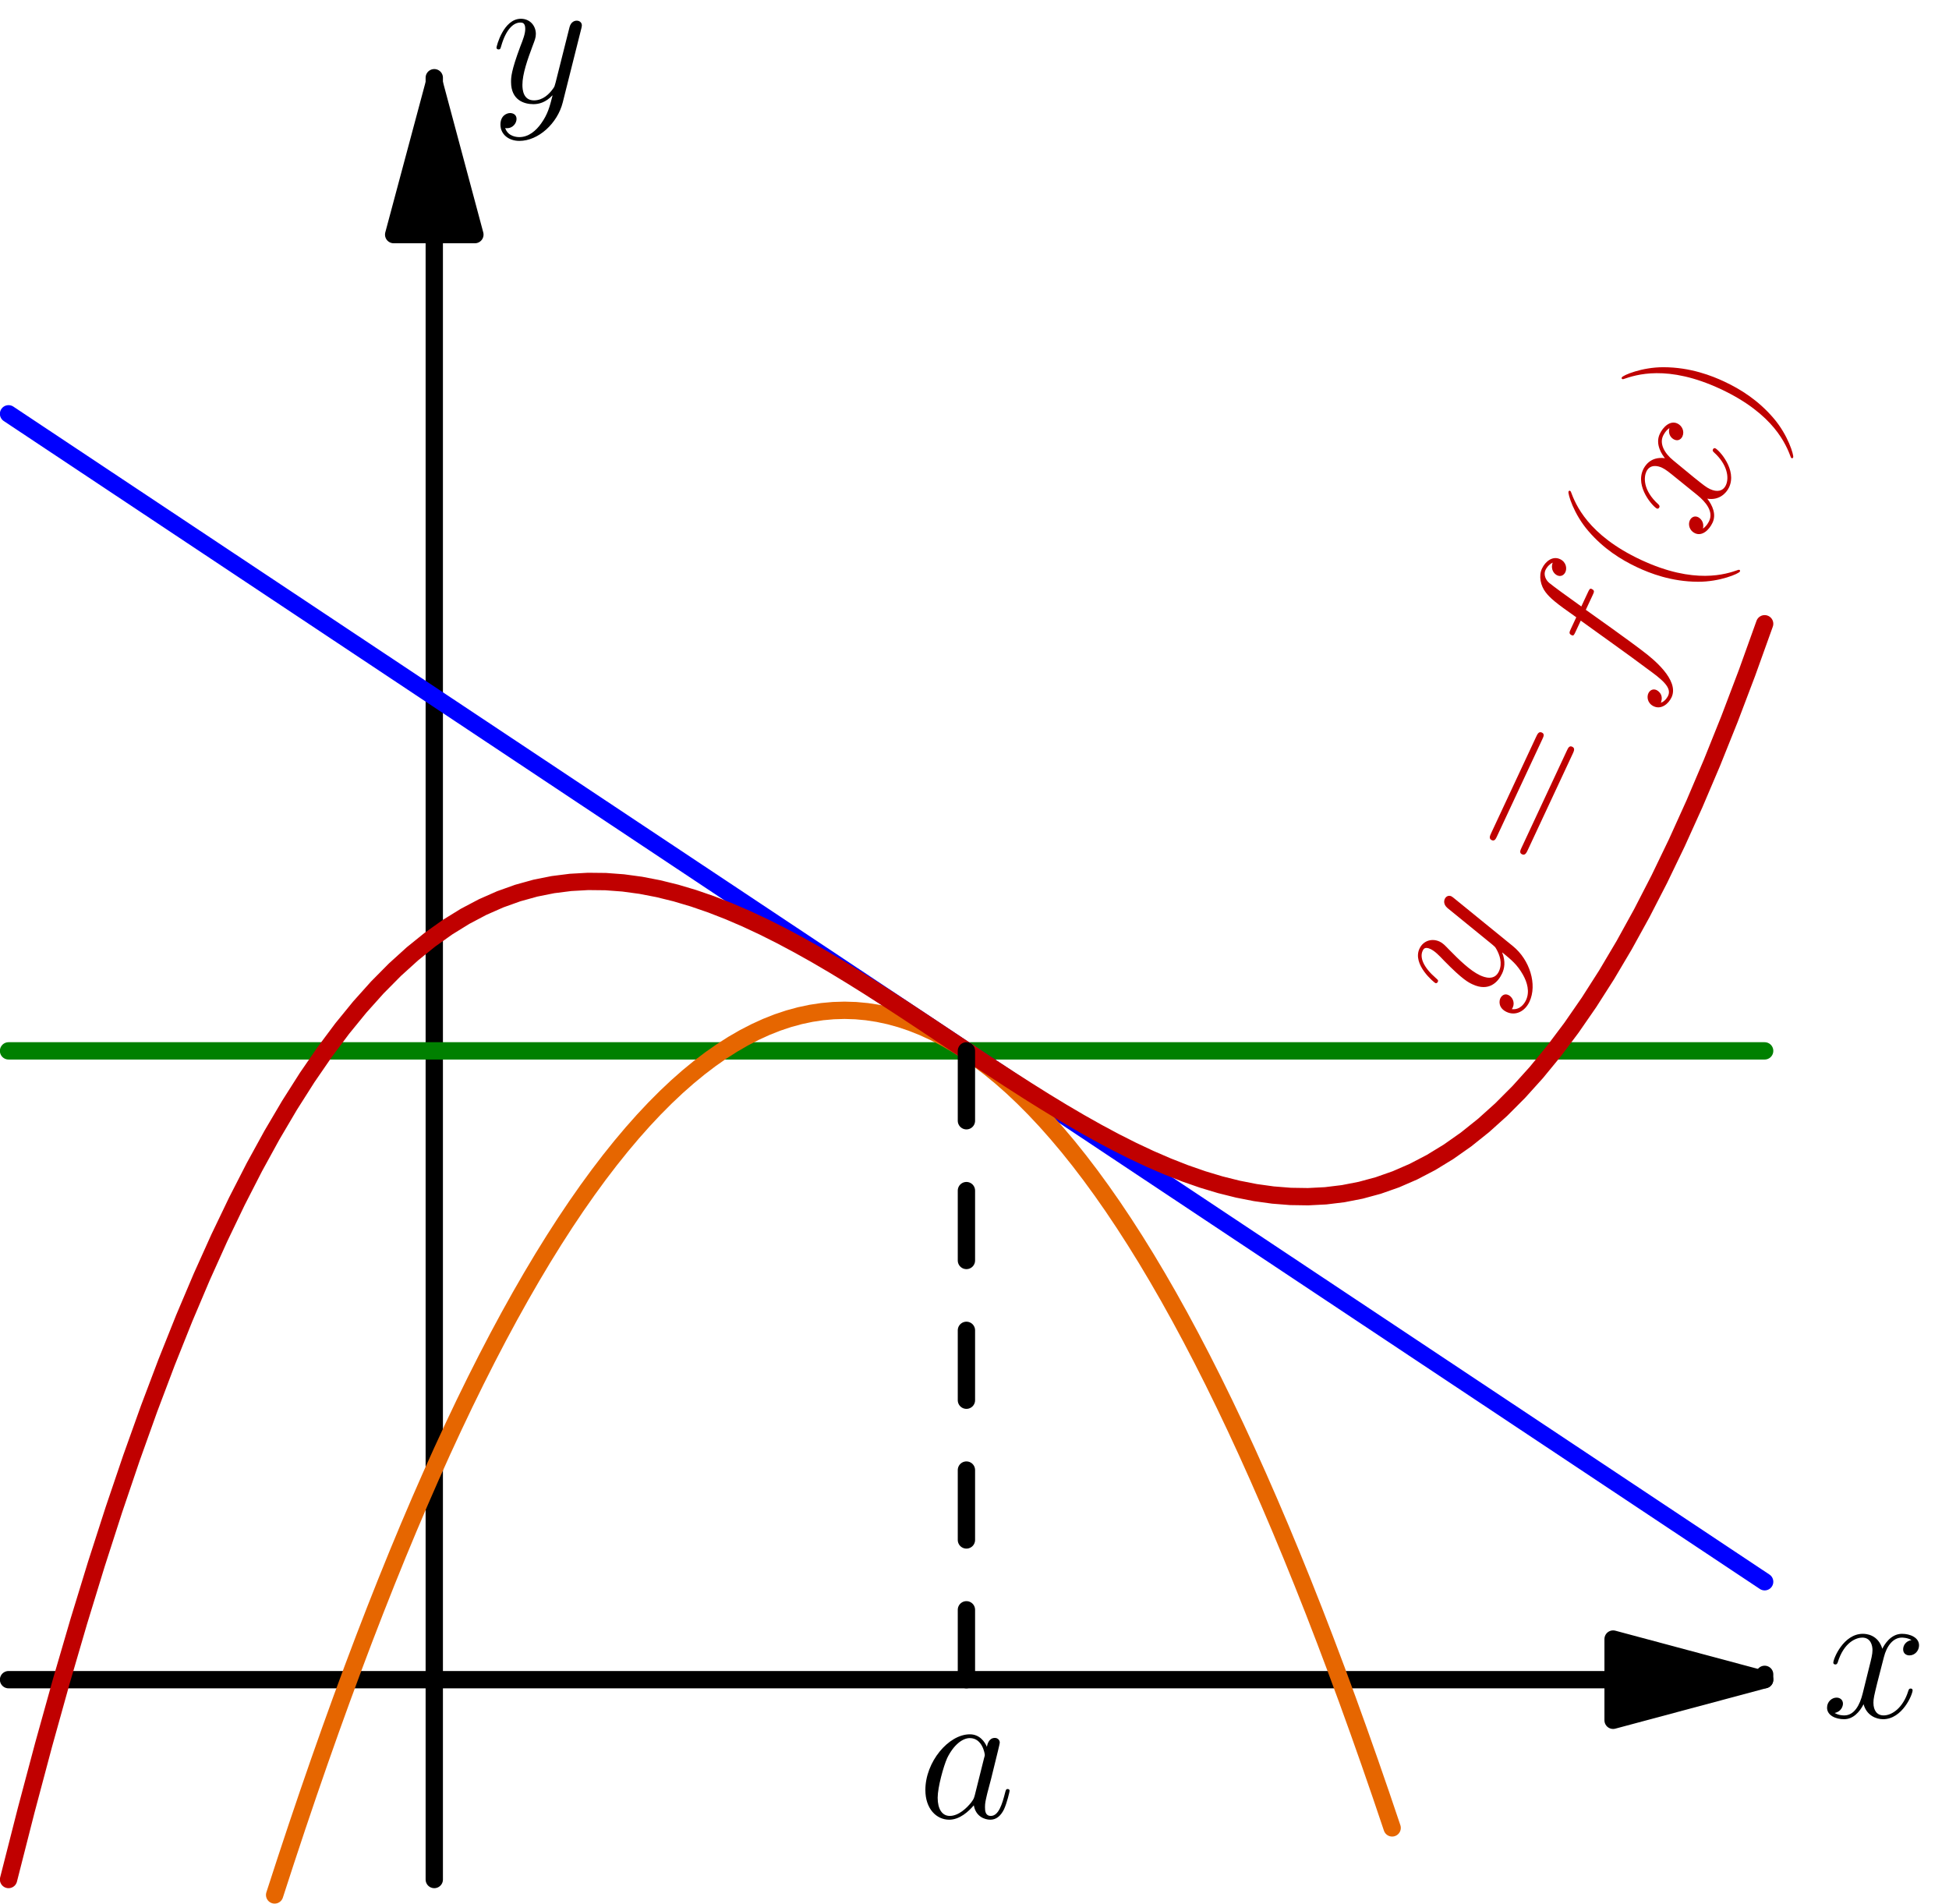 <?xml version='1.0' encoding='ISO-8859-1'?>
<!DOCTYPE svg PUBLIC "-//W3C//DTD SVG 1.1//EN" "http://www.w3.org/Graphics/SVG/1.1/DTD/svg11.dtd">
<!-- This file was generated by dvisvgm 1.2.2 (x86_64-pc-linux-gnu) -->
<!-- Sun Nov 12 15:23:28 2017 -->
<svg height='249.228pt' version='1.1' viewBox='56.409 53.858 255.119 249.228' width='255.119pt' xmlns='http://www.w3.org/2000/svg' xmlns:xlink='http://www.w3.org/1999/xlink'>
<defs>
<path d='M7.489 -2.961C7.364 -2.538 7.364 -2.488 7.016 -2.015C6.469 -1.319 5.374 -0.249 4.205 -0.249C3.185 -0.249 2.612 -1.169 2.612 -2.637C2.612 -4.006 3.384 -6.792 3.856 -7.837C4.702 -9.579 5.872 -10.475 6.842 -10.475C8.484 -10.475 8.808 -8.434 8.808 -8.235C8.808 -8.21 8.733 -7.887 8.708 -7.837L7.489 -2.961ZM9.081 -9.33C8.808 -9.977 8.136 -10.972 6.842 -10.972C4.031 -10.972 0.995 -7.34 0.995 -3.657C0.995 -1.194 2.438 0.249 4.13 0.249C5.498 0.249 6.668 -0.821 7.364 -1.642C7.613 -0.174 8.783 0.249 9.529 0.249S10.873 -0.199 11.32 -1.095C11.719 -1.941 12.067 -3.458 12.067 -3.558C12.067 -3.682 11.967 -3.782 11.818 -3.782C11.594 -3.782 11.569 -3.657 11.47 -3.284C11.097 -1.816 10.624 -0.249 9.604 -0.249C8.882 -0.249 8.832 -0.896 8.832 -1.393C8.832 -1.966 8.907 -2.239 9.131 -3.21C9.305 -3.832 9.43 -4.379 9.629 -5.1C10.549 -8.832 10.773 -9.728 10.773 -9.877C10.773 -10.226 10.499 -10.499 10.126 -10.499C9.33 -10.499 9.131 -9.629 9.081 -9.33Z' id='g0-97'/>
<path d='M11.097 -10.002C11.594 -10.002 11.793 -10.002 11.793 -10.475C11.793 -10.723 11.594 -10.723 11.146 -10.723H9.131C9.604 -13.286 9.952 -15.052 10.151 -15.849C10.3 -16.446 10.823 -17.018 11.47 -17.018C11.992 -17.018 12.515 -16.794 12.763 -16.57C11.793 -16.471 11.495 -15.749 11.495 -15.326C11.495 -14.829 11.868 -14.53 12.341 -14.53C12.838 -14.53 13.585 -14.953 13.585 -15.898C13.585 -16.943 12.54 -17.515 11.445 -17.515C10.375 -17.515 9.33 -16.719 8.832 -15.749C8.385 -14.878 8.136 -13.983 7.564 -10.723H5.897C5.424 -10.723 5.175 -10.723 5.175 -10.275C5.175 -10.002 5.324 -10.002 5.822 -10.002H7.414C6.966 -7.688 5.946 -2.065 5.374 0.597C4.951 2.762 4.578 4.578 3.334 4.578C3.259 4.578 2.538 4.578 2.09 4.105C3.359 4.006 3.359 2.911 3.359 2.886C3.359 2.388 2.986 2.09 2.513 2.09C2.015 2.09 1.269 2.513 1.269 3.458C1.269 4.528 2.364 5.076 3.334 5.076C5.872 5.076 6.917 0.522 7.19 -0.722C7.638 -2.637 8.857 -9.255 8.982 -10.002H11.097Z' id='g0-102'/>
<path d='M11.793 -10.151C10.997 -10.002 10.698 -9.405 10.698 -8.932C10.698 -8.335 11.171 -8.136 11.519 -8.136C12.266 -8.136 12.788 -8.783 12.788 -9.454C12.788 -10.499 11.594 -10.972 10.549 -10.972C9.031 -10.972 8.186 -9.479 7.962 -9.007C7.389 -10.873 5.847 -10.972 5.399 -10.972C2.861 -10.972 1.518 -7.713 1.518 -7.165C1.518 -7.066 1.617 -6.942 1.791 -6.942C1.99 -6.942 2.04 -7.091 2.09 -7.19C2.936 -9.952 4.603 -10.475 5.324 -10.475C6.444 -10.475 6.668 -9.43 6.668 -8.832C6.668 -8.285 6.519 -7.713 6.22 -6.519L5.374 -3.11C5.001 -1.617 4.279 -0.249 2.961 -0.249C2.836 -0.249 2.214 -0.249 1.692 -0.572C2.588 -0.746 2.787 -1.493 2.787 -1.791C2.787 -2.289 2.413 -2.588 1.941 -2.588C1.344 -2.588 0.697 -2.065 0.697 -1.269C0.697 -0.224 1.866 0.249 2.936 0.249C4.13 0.249 4.976 -0.697 5.498 -1.717C5.897 -0.249 7.141 0.249 8.061 0.249C10.599 0.249 11.942 -3.01 11.942 -3.558C11.942 -3.682 11.843 -3.782 11.694 -3.782C11.47 -3.782 11.445 -3.657 11.37 -3.458C10.698 -1.269 9.255 -0.249 8.136 -0.249C7.265 -0.249 6.792 -0.896 6.792 -1.916C6.792 -2.463 6.892 -2.861 7.29 -4.503L8.161 -7.887C8.534 -9.38 9.38 -10.475 10.524 -10.475C10.574 -10.475 11.271 -10.475 11.793 -10.151Z' id='g0-120'/>
<path d='M6.543 2.787C5.872 3.732 4.901 4.578 3.682 4.578C3.384 4.578 2.189 4.528 1.816 3.384C1.891 3.409 2.015 3.409 2.065 3.409C2.811 3.409 3.309 2.762 3.309 2.189S2.836 1.418 2.463 1.418C2.065 1.418 1.194 1.717 1.194 2.936C1.194 4.205 2.264 5.076 3.682 5.076C6.17 5.076 8.683 2.787 9.38 0.025L11.818 -9.678C11.843 -9.803 11.893 -9.952 11.893 -10.101C11.893 -10.475 11.594 -10.723 11.221 -10.723C10.997 -10.723 10.475 -10.624 10.275 -9.877L8.434 -2.563C8.31 -2.115 8.31 -2.065 8.111 -1.791C7.613 -1.095 6.792 -0.249 5.598 -0.249C4.205 -0.249 4.08 -1.617 4.08 -2.289C4.08 -3.707 4.752 -5.623 5.424 -7.414C5.698 -8.136 5.847 -8.484 5.847 -8.982C5.847 -10.027 5.1 -10.972 3.881 -10.972C1.592 -10.972 0.672 -7.364 0.672 -7.165C0.672 -7.066 0.771 -6.942 0.945 -6.942C1.169 -6.942 1.194 -7.041 1.294 -7.389C1.891 -9.479 2.836 -10.475 3.807 -10.475C4.031 -10.475 4.454 -10.475 4.454 -9.653C4.454 -9.007 4.18 -8.285 3.807 -7.34C2.588 -4.08 2.588 -3.259 2.588 -2.662C2.588 -0.299 4.279 0.249 5.523 0.249C6.245 0.249 7.141 0.025 8.011 -0.896L8.036 -0.871C7.663 0.597 7.414 1.567 6.543 2.787Z' id='g0-121'/>
<path d='M7.613 6.071C7.613 6.046 7.613 5.996 7.539 5.921C6.394 4.752 3.334 1.567 3.334 -6.195S6.344 -17.117 7.564 -18.361C7.564 -18.386 7.613 -18.436 7.613 -18.511S7.539 -18.635 7.439 -18.635C7.165 -18.635 5.051 -16.794 3.832 -14.057C2.588 -11.296 2.239 -8.608 2.239 -6.22C2.239 -4.429 2.413 -1.393 3.906 1.816C5.1 4.404 7.141 6.22 7.439 6.22C7.564 6.22 7.613 6.17 7.613 6.071Z' id='g1-40'/>
<path d='M6.543 -6.195C6.543 -7.986 6.369 -11.022 4.876 -14.231C3.682 -16.819 1.642 -18.635 1.344 -18.635C1.269 -18.635 1.169 -18.61 1.169 -18.486C1.169 -18.436 1.194 -18.411 1.219 -18.361C2.413 -17.117 5.449 -13.958 5.449 -6.22C5.449 1.543 2.438 4.702 1.219 5.946C1.194 5.996 1.169 6.021 1.169 6.071C1.169 6.195 1.269 6.22 1.344 6.22C1.617 6.22 3.732 4.379 4.951 1.642C6.195 -1.12 6.543 -3.807 6.543 -6.195Z' id='g1-41'/>
<path d='M15.998 -7.986C16.371 -7.986 16.744 -7.986 16.744 -8.409C16.744 -8.857 16.321 -8.857 15.898 -8.857H1.99C1.567 -8.857 1.144 -8.857 1.144 -8.409C1.144 -7.986 1.518 -7.986 1.891 -7.986H15.998ZM15.898 -3.558C16.321 -3.558 16.744 -3.558 16.744 -4.006C16.744 -4.429 16.371 -4.429 15.998 -4.429H1.891C1.518 -4.429 1.144 -4.429 1.144 -4.006C1.144 -3.558 1.567 -3.558 1.99 -3.558H15.898Z' id='g1-61'/>
</defs>
<g id='page1' transform='matrix(0.996 0 0 0.996 0 0)'>
<g transform='matrix(1 0 0 1 113.709 274.797)'>
<path d='M 154.925 0L -55.95 -0' fill='none' stroke='#000000' stroke-linecap='round' stroke-linejoin='round' stroke-miterlimit='10.037' stroke-width='2.276'/>
</g>
<g transform='matrix(1 0 0 1 113.709 274.797)'>
<path d='M 174.842 0L 154.925 -5.337L 154.925 5.337L 174.842 0Z' fill='#000000'/>
</g>
<g transform='matrix(1 0 0 1 113.709 274.797)'>
<path d='M 174.842 0L 154.925 -5.337L 154.925 5.337L 174.842 0Z' fill='none' stroke='#000000' stroke-linecap='round' stroke-linejoin='round' stroke-miterlimit='10.037' stroke-width='2.276'/>
</g>
<g transform='matrix(1 0 0 1 113.709 274.797)'>
<path d='M 174.842 0L 174.842 -0.699' fill='none' stroke='#000000' stroke-linecap='round' stroke-linejoin='round' stroke-miterlimit='10.037' stroke-width='2.276'/>
</g><use x='296.055' xlink:href='#g0-120' y='279.743'/>

<g transform='matrix(1 0 0 1 113.709 274.797)'>
<path d='M 0 -189.894L 0 26.261' fill='none' stroke='#000000' stroke-linecap='round' stroke-linejoin='round' stroke-miterlimit='10.037' stroke-width='2.276'/>
</g>
<g transform='matrix(1 0 0 1 113.709 274.797)'>
<path d='M 0 -209.811L -5.337 -189.894L 5.337 -189.894L 0 -209.811Z' fill='#000000'/>
</g>
<g transform='matrix(1 0 0 1 113.709 274.797)'>
<path d='M 0 -209.811L -5.337 -189.894L 5.337 -189.894L 0 -209.811Z' fill='none' stroke='#000000' stroke-linecap='round' stroke-linejoin='round' stroke-miterlimit='10.037' stroke-width='2.276'/>
</g>
<g transform='matrix(1 0 0 1 113.709 274.797)'>
<path d='M 0 -209.811L 0 -210.51' fill='none' stroke='#000000' stroke-linecap='round' stroke-linejoin='round' stroke-miterlimit='10.037' stroke-width='2.276'/>
</g><use x='121.212' xlink:href='#g0-121' y='67.513'/>

<g transform='matrix(1 0 0 1 113.709 274.797)'>
<path d='M -55.95 -82.63L -53.642 -82.63L -51.334 -82.63L -49.026 -82.63L -46.718 -82.63L -44.41 -82.63L -42.102 -82.63L -39.794 -82.63L -37.486 -82.63L -35.178 -82.63L -32.87 -82.63L -30.562 -82.63L -28.255 -82.63L -25.947 -82.63L -23.639 -82.63L -21.331 -82.63L -19.023 -82.63L -16.715 -82.63L -14.407 -82.63L -12.099 -82.63L -9.791 -82.63L -7.483 -82.63L -5.175 -82.63L -2.867 -82.63L -0.559 -82.63L 1.748 -82.63L 4.056 -82.63L 6.364 -82.63L 8.672 -82.63L 10.98 -82.63L 13.288 -82.63L 15.596 -82.63L 17.904 -82.63L 20.212 -82.63L 22.52 -82.63L 24.828 -82.63L 27.136 -82.63L 29.443 -82.63L 31.751 -82.63L 34.059 -82.63L 36.367 -82.63L 38.675 -82.63L 40.983 -82.63L 43.291 -82.63L 45.599 -82.63L 47.907 -82.63L 50.215 -82.63L 52.523 -82.63L 54.831 -82.63L 57.139 -82.63L 59.446 -82.63L 61.754 -82.63L 64.062 -82.63L 66.37 -82.63L 68.678 -82.63L 70.986 -82.63L 73.294 -82.63L 75.602 -82.63L 77.91 -82.63L 80.218 -82.63L 82.526 -82.63L 84.834 -82.63L 87.141 -82.63L 89.449 -82.63L 91.757 -82.63L 94.065 -82.63L 96.373 -82.63L 98.681 -82.63L 100.989 -82.63L 103.297 -82.63L 105.605 -82.63L 107.913 -82.63L 110.221 -82.63L 112.529 -82.63L 114.836 -82.63L 117.144 -82.63L 119.452 -82.63L 121.76 -82.63L 124.068 -82.63L 126.376 -82.63L 128.684 -82.63L 130.992 -82.63L 133.3 -82.63L 135.608 -82.63L 137.916 -82.63L 140.224 -82.63L 142.531 -82.63L 144.839 -82.63L 147.147 -82.63L 149.455 -82.63L 151.763 -82.63L 154.071 -82.63L 156.379 -82.63L 158.687 -82.63L 160.995 -82.63L 163.303 -82.63L 165.611 -82.63L 167.919 -82.63L 170.226 -82.63L 172.534 -82.63L 174.842 -82.63' fill='none' stroke='#008000' stroke-linecap='round' stroke-linejoin='round' stroke-miterlimit='10.037' stroke-width='2.276'/>
</g>
<g transform='matrix(1 0 0 1 113.709 274.797)'>
<path d='M -55.95 -166.345L -53.642 -164.81L -51.334 -163.275L -49.026 -161.741L -46.718 -160.206L -44.41 -158.671L -42.102 -157.136L -39.794 -155.602L -37.486 -154.067L -35.178 -152.532L -32.87 -150.997L -30.562 -149.463L -28.255 -147.928L -25.947 -146.393L -23.639 -144.858L -21.331 -143.323L -19.023 -141.789L -16.715 -140.254L -14.407 -138.719L -12.099 -137.184L -9.791 -135.65L -7.483 -134.115L -5.175 -132.58L -2.867 -131.045L -0.559 -129.511L 1.748 -127.976L 4.056 -126.441L 6.364 -124.906L 8.672 -123.372L 10.98 -121.837L 13.288 -120.302L 15.596 -118.767L 17.904 -117.232L 20.212 -115.698L 22.52 -114.163L 24.828 -112.628L 27.136 -111.093L 29.443 -109.559L 31.751 -108.024L 34.059 -106.489L 36.367 -104.954L 38.675 -103.42L 40.983 -101.885L 43.291 -100.35L 45.599 -98.815L 47.907 -97.281L 50.215 -95.746L 52.523 -94.211L 54.831 -92.676L 57.139 -91.141L 59.446 -89.607L 61.754 -88.072L 64.062 -86.537L 66.37 -85.002L 68.678 -83.468L 70.986 -81.933L 73.294 -80.398L 75.602 -78.863L 77.91 -77.329L 80.218 -75.794L 82.526 -74.259L 84.834 -72.724L 87.141 -71.189L 89.449 -69.655L 91.757 -68.12L 94.065 -66.585L 96.373 -65.05L 98.681 -63.516L 100.989 -61.981L 103.297 -60.446L 105.605 -58.911L 107.913 -57.377L 110.221 -55.842L 112.529 -54.307L 114.836 -52.772L 117.144 -51.238L 119.452 -49.703L 121.76 -48.168L 124.068 -46.633L 126.376 -45.099L 128.684 -43.564L 130.992 -42.029L 133.3 -40.494L 135.608 -38.959L 137.916 -37.425L 140.224 -35.89L 142.531 -34.355L 144.839 -32.82L 147.147 -31.286L 149.455 -29.751L 151.763 -28.216L 154.071 -26.681L 156.379 -25.147L 158.687 -23.612L 160.995 -22.077L 163.303 -20.542L 165.611 -19.008L 167.919 -17.473L 170.226 -15.938L 172.534 -14.403L 174.842 -12.868' fill='none' stroke='#0000ff' stroke-linecap='round' stroke-linejoin='round' stroke-miterlimit='10.037' stroke-width='2.276'/>
</g>
<g transform='matrix(1 0 0 1 113.709 274.797)'>
<path d='M -20.981 28.288L -19.512 23.772L -18.044 19.346L -16.575 15.01L -15.106 10.762L -13.638 6.605L -12.169 2.537L -10.7 -1.442L -9.232 -5.332L -7.763 -9.132L -6.294 -12.842L -4.826 -16.463L -3.357 -19.995L -1.888 -23.437L -0.42 -26.79L 1.049 -30.053L 2.518 -33.227L 3.986 -36.311L 5.455 -39.306L 6.924 -42.212L 8.392 -45.028L 9.861 -47.754L 11.33 -50.391L 12.799 -52.939L 14.267 -55.398L 15.736 -57.766L 17.204 -60.046L 18.673 -62.236L 20.142 -64.336L 21.61 -66.347L 23.079 -68.269L 24.548 -70.101L 26.017 -71.844L 27.485 -73.497L 28.954 -75.061L 30.423 -76.536L 31.891 -77.921L 33.36 -79.216L 34.829 -80.422L 36.297 -81.539L 37.766 -82.566L 39.235 -83.504L 40.703 -84.353L 42.172 -85.111L 43.641 -85.781L 45.109 -86.361L 46.578 -86.852L 48.047 -87.253L 49.515 -87.564L 50.984 -87.787L 52.453 -87.919L 53.921 -87.963L 55.39 -87.917L 56.859 -87.781L 58.327 -87.556L 59.796 -87.242L 61.265 -86.838L 62.733 -86.345L 64.202 -85.762L 65.671 -85.09L 67.139 -84.329L 68.608 -83.478L 70.077 -82.537L 71.546 -81.507L 73.014 -80.388L 74.483 -79.179L 75.951 -77.881L 77.42 -76.493L 78.889 -75.016L 80.358 -73.449L 81.826 -71.793L 83.295 -70.048L 84.764 -68.213L 86.232 -66.289L 87.701 -64.275L 89.17 -62.172L 90.638 -59.979L 92.107 -57.697L 93.576 -55.326L 95.044 -52.865L 96.513 -50.314L 97.982 -47.674L 99.45 -44.945L 100.919 -42.126L 102.388 -39.218L 103.856 -36.221L 105.325 -33.133L 106.794 -29.957L 108.262 -26.691L 109.731 -23.336L 111.2 -19.891L 112.668 -16.357L 114.137 -12.733L 115.606 -9.02L 117.074 -5.217L 118.543 -1.325L 120.012 2.656L 121.48 6.727L 122.949 10.888L 124.418 15.137L 125.886 19.477' fill='none' stroke='#e66600' stroke-linecap='round' stroke-linejoin='round' stroke-miterlimit='10.037' stroke-width='2.276'/>
</g>
<g transform='matrix(1 0 0 1 113.709 274.797)'>
<path d='M -55.95 26.261L -53.642 17.196L -51.334 8.526L -49.026 0.245L -46.718 -7.655L -44.41 -15.181L -42.102 -22.342L -39.794 -29.144L -37.486 -35.596L -35.178 -41.703L -32.87 -47.475L -30.562 -52.919L -28.255 -58.043L -25.947 -62.852L -23.639 -67.357L -21.331 -71.563L -19.023 -75.479L -16.715 -79.112L -14.407 -82.469L -12.099 -85.558L -9.791 -88.387L -7.483 -90.963L -5.175 -93.294L -2.867 -95.386L -0.559 -97.249L 1.748 -98.889L 4.056 -100.314L 6.364 -101.531L 8.672 -102.548L 10.98 -103.373L 13.288 -104.013L 15.596 -104.475L 17.904 -104.767L 20.212 -104.897L 22.52 -104.872L 24.828 -104.7L 27.136 -104.388L 29.443 -103.943L 31.751 -103.374L 34.059 -102.688L 36.367 -101.893L 38.675 -100.995L 40.983 -100.003L 43.291 -98.924L 45.599 -97.765L 47.907 -96.534L 50.215 -95.24L 52.523 -93.888L 54.831 -92.487L 57.139 -91.044L 59.446 -89.567L 61.754 -88.064L 64.062 -86.541L 66.37 -85.007L 68.678 -83.469L 70.986 -81.934L 73.294 -80.41L 75.602 -78.905L 77.91 -77.426L 80.218 -75.98L 82.526 -74.576L 84.834 -73.221L 87.141 -71.922L 89.449 -70.686L 91.757 -69.522L 94.065 -68.437L 96.373 -67.439L 98.681 -66.534L 100.989 -65.731L 103.297 -65.037L 105.605 -64.46L 107.913 -64.006L 110.221 -63.685L 112.529 -63.502L 114.836 -63.467L 117.144 -63.585L 119.452 -63.866L 121.76 -64.316L 124.068 -64.942L 126.376 -65.754L 128.684 -66.757L 130.992 -67.96L 133.3 -69.37L 135.608 -70.994L 137.916 -72.841L 140.224 -74.917L 142.531 -77.231L 144.839 -79.79L 147.147 -82.6L 149.455 -85.671L 151.763 -89.009L 154.071 -92.622L 156.379 -96.517L 158.687 -100.703L 160.995 -105.186L 163.303 -109.974L 165.611 -115.075L 167.919 -120.496L 170.226 -126.244L 172.534 -132.328L 174.842 -138.755' fill='none' stroke='#c00000' stroke-linecap='round' stroke-linejoin='round' stroke-miterlimit='10.037' stroke-width='2.276'/>
</g><g fill='#bf0000' transform='matrix(0.423 -0.906 0.906 0.423 6.332 337.765)'>
<use x='240.442' xlink:href='#g0-121' y='158.329'/>
<use x='260.124' xlink:href='#g1-61' y='158.329'/>
<use x='284.945' xlink:href='#g0-102' y='158.329'/>
<use x='299.609' xlink:href='#g1-40' y='158.329'/>
<use x='308.42' xlink:href='#g0-120' y='158.329'/>
<use x='322.264' xlink:href='#g1-41' y='158.329'/>
</g>

<g transform='matrix(1 0 0 1 113.709 274.797)'>
<path d='M 69.937 0L 69.937 -82.63' fill='none' stroke='#000000' stroke-linecap='round' stroke-linejoin='round' stroke-miterlimit='10.037' stroke-width='2.276' stroke-dasharray='9.181,9.181'/>
</g><use x='177.255' xlink:href='#g0-97' y='292.949'/>
</g>
</svg>
